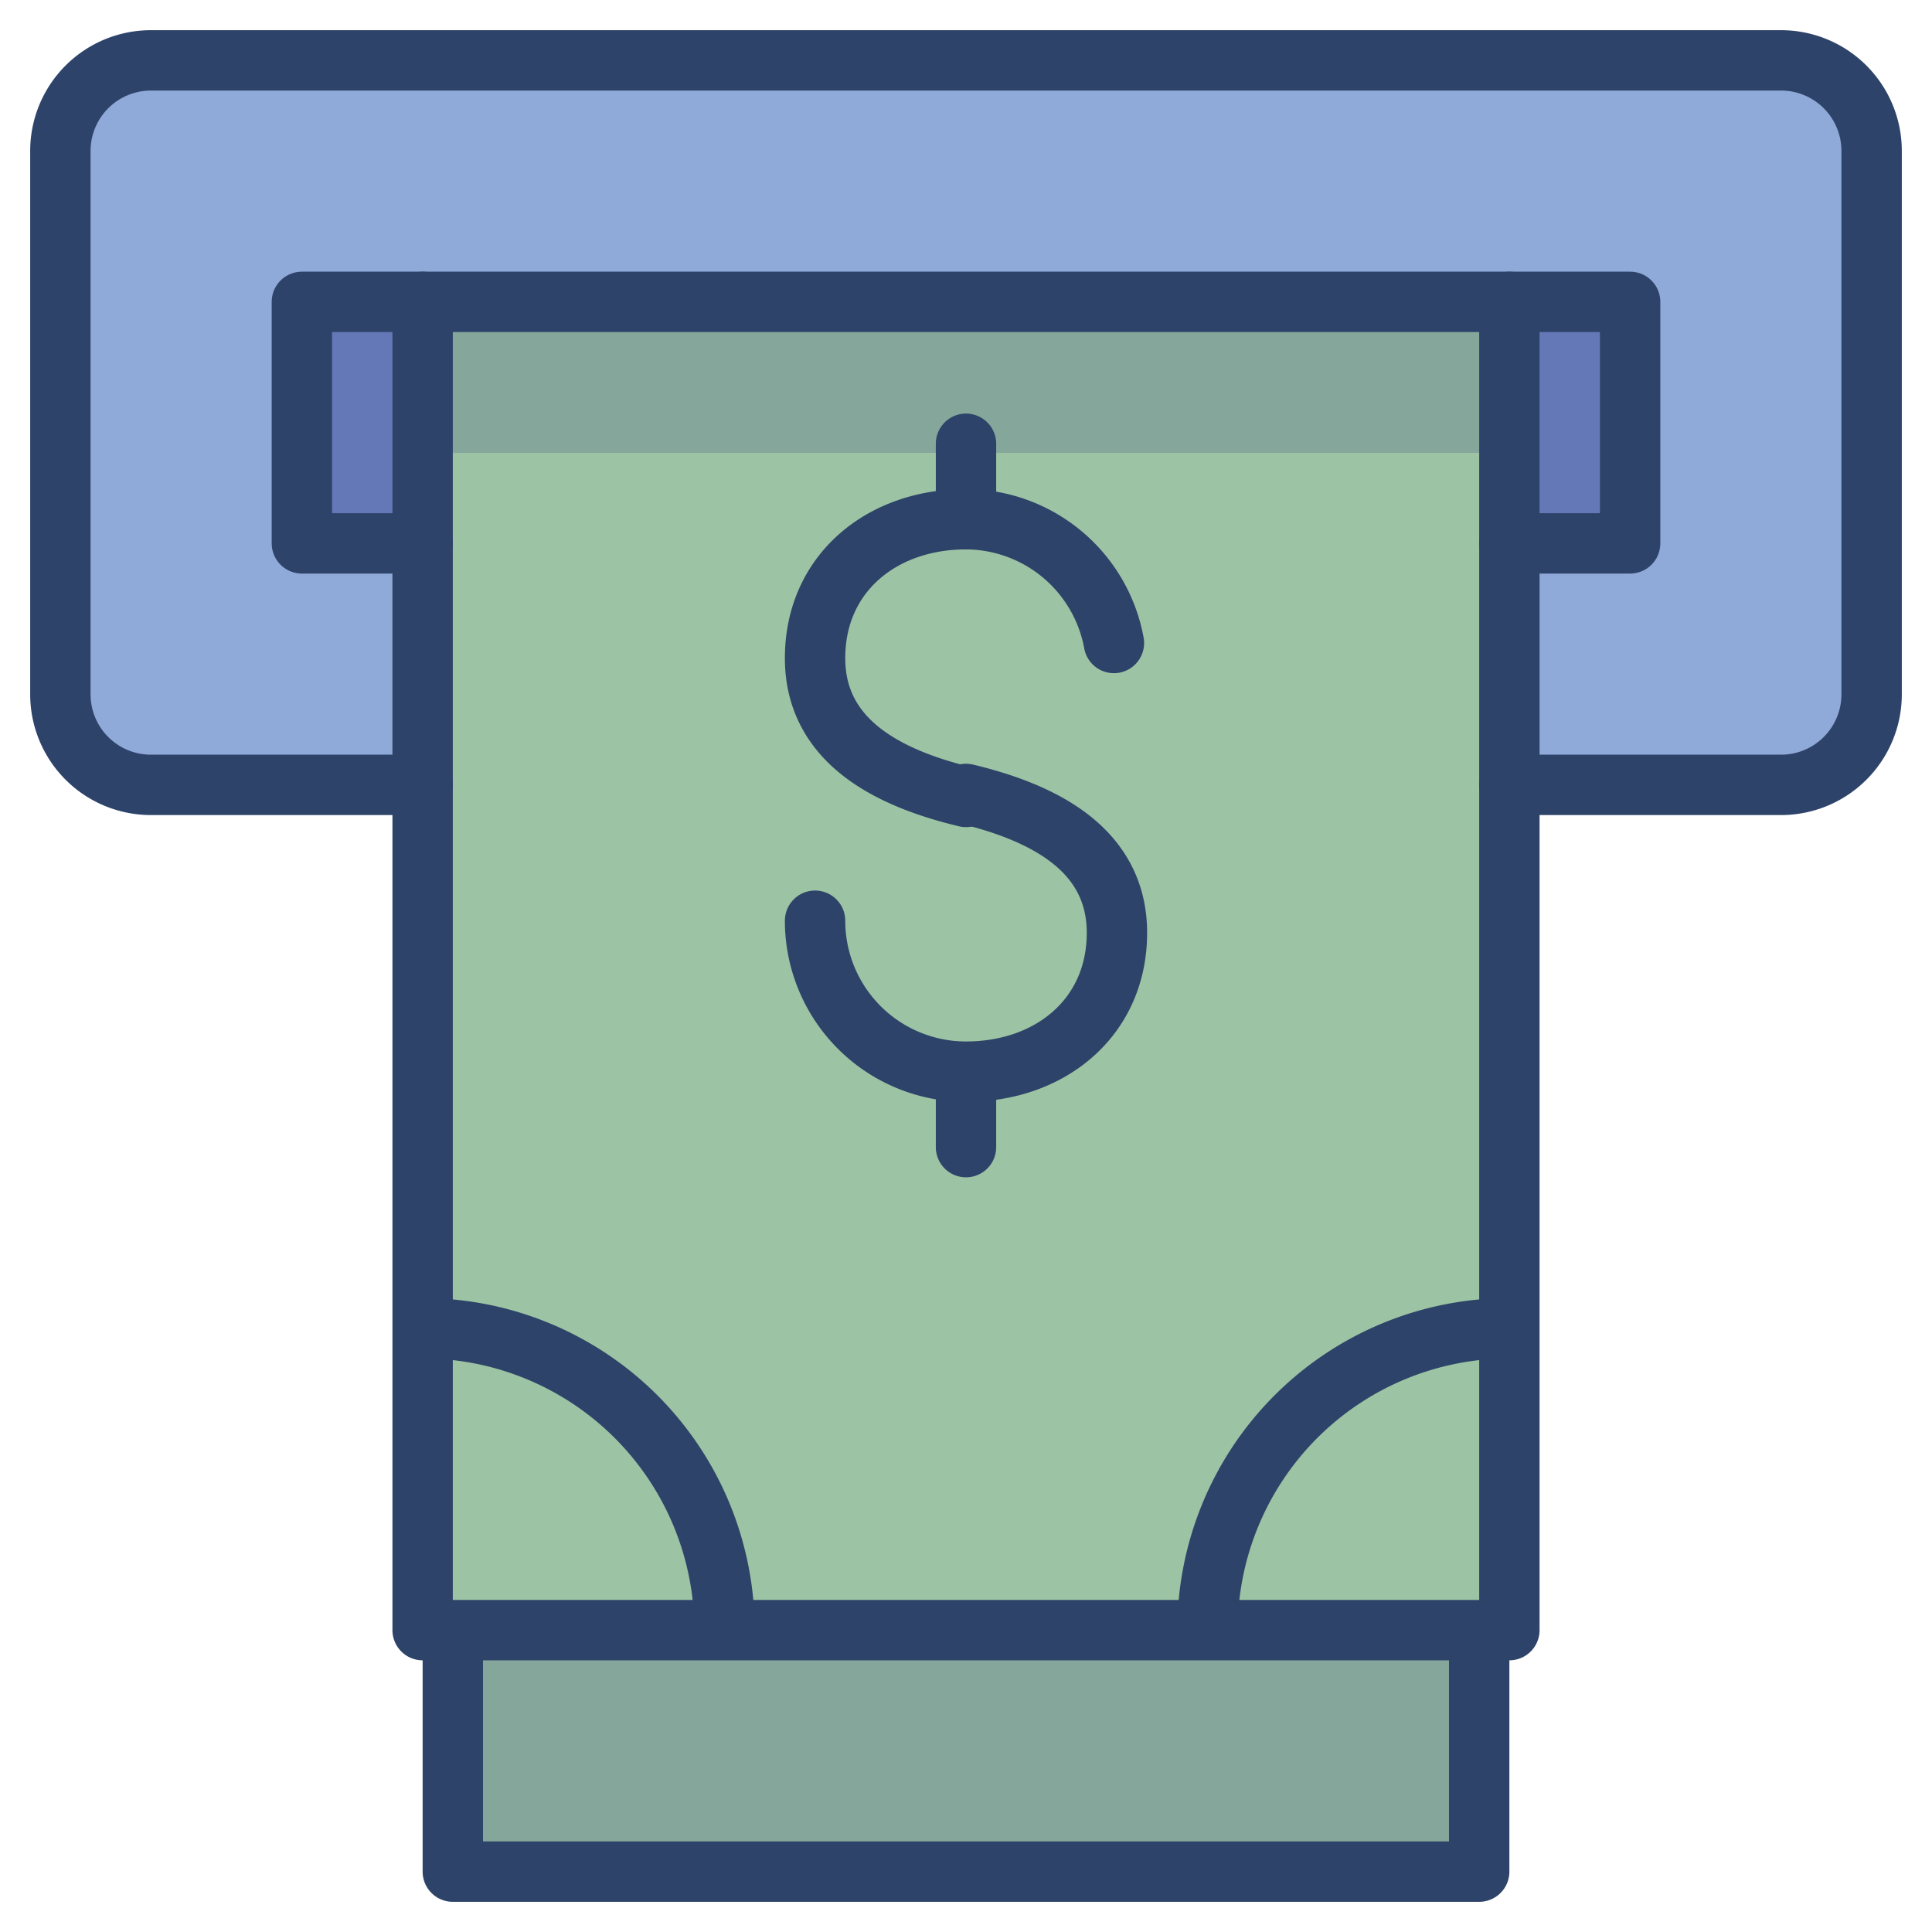 <svg xmlns="http://www.w3.org/2000/svg" viewBox="0 0 64 64" aria-labelledby="title"
aria-describedby="desc" role="img" xmlns:xlink="http://www.w3.org/1999/xlink">
  <title>Cash Dispenser</title>
  <desc>A color styled icon from Orion Icon Library.</desc>
  <path data-name="layer2"
  d="M14 26H5a3 3 0 0 1-3-3V5a3 3 0 0 1 3-3h54a3 3 0 0 1 3 3v18a3 3 0 0 1-3 3h-9"
  fill="#8fa9d8"></path>
  <path data-name="opacity" fill="#000064" opacity=".3" d="M14 18h-4v-8h44v8h-4"></path>
  <path data-name="layer1" fill="#9cc4a4" d="M50 10v44H14V10m1 44v8h34v-8"></path>
  <path data-name="opacity" fill="#000064" opacity=".15" d="M15 54v8h34v-8M14 10h36v5H14z"></path>
  <path data-name="stroke" d="M14 26H5a3 3 0 0 1-3-3V5a3 3 0 0 1 3-3h54a3 3 0 0 1 3 3v18a3 3 0 0 1-3 3h-9"
  fill="none" stroke="#2e4369" stroke-linecap="round" stroke-linejoin="round"
  stroke-width="2"></path>
  <path data-name="stroke" fill="none" stroke="#2e4369" stroke-linecap="round"
  stroke-linejoin="round" stroke-width="2" d="M14 18h-4v-8h44v8h-4"></path>
  <path data-name="stroke" fill="none" stroke="#2e4369" stroke-linecap="round"
  stroke-linejoin="round" stroke-width="2" d="M50 10v44H14V10m26 44a10 10 0 0 1 10-10m-36 0a10 10 0 0 1 10 10m-9 0v8h34v-8"></path>
  <path data-name="stroke" d="M36.9 21.3a5 5 0 0 0-4.9-4.1c-2.8 0-5 1.8-5 4.6s2.5 4 5 4.6"
  fill="none" stroke="#2e4369" stroke-linecap="round" stroke-linejoin="round"
  stroke-width="2"></path>
  <path data-name="stroke" d="M27 30.5a5 5 0 0 0 5 5c2.8 0 5-1.8 5-4.6s-2.5-4-5-4.6m0-9.1v-2.5M32 38v-2.5"
  fill="none" stroke="#2e4369" stroke-linecap="round" stroke-linejoin="round"
  stroke-width="2"></path>
</svg>